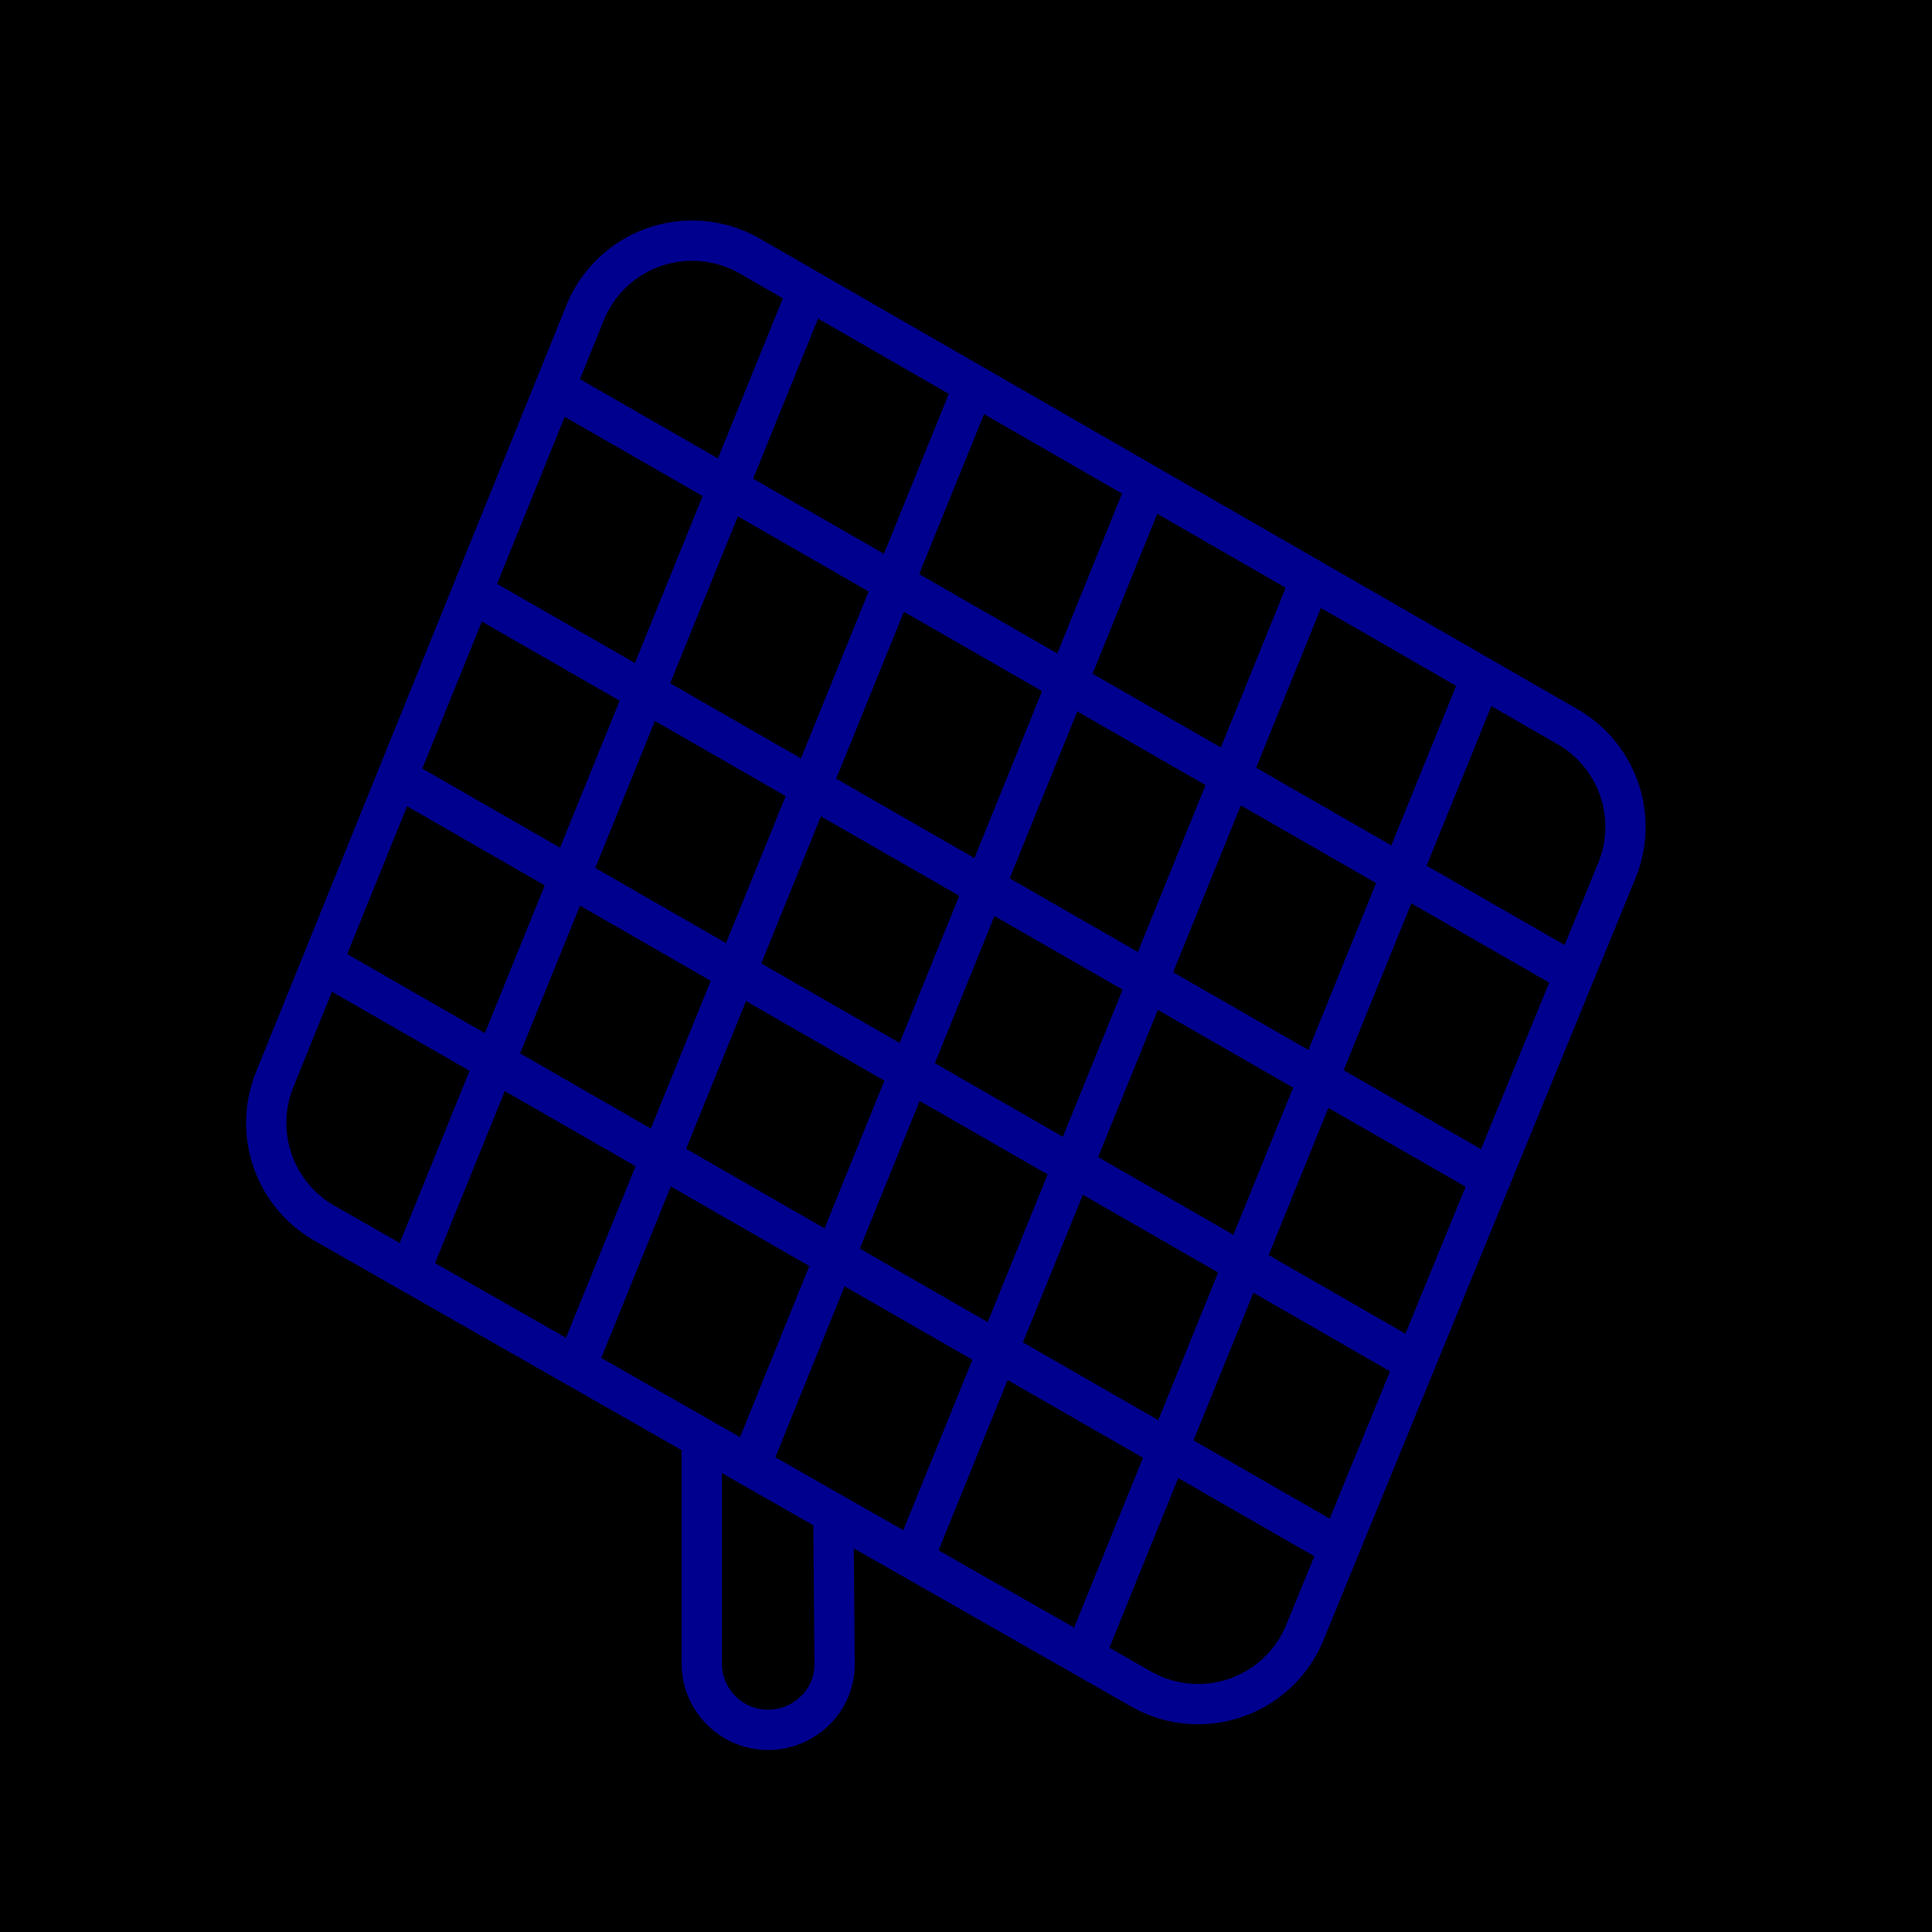 <svg xmlns="http://www.w3.org/2000/svg" viewBox="0 0 96 96"><defs><style>.cls-2{fill:none;stroke:#00008f;stroke-linecap:round;stroke-linejoin:round;stroke-width:2px}</style></defs><g id="Layer_2" ><g id="icons"><path fill="currentColor" d="M0 0h96v96H0z"/><path class="cls-2" d="M41.41 75.23l.06 7.41a3.21 3.21 0 0 1-1.3 2.64 3.3 3.3 0 0 1-5.3-2.62V71.52M16.12 60.78l40.57 23.14a5.73 5.73 0 0 0 8.15-2.81l15.5-37.85a5.74 5.74 0 0 0-2.45-7.15L37.25 12.72a5.74 5.74 0 0 0-8.18 2.83L13.65 53.64a5.74 5.74 0 0 0 2.47 7.14zM16 47.84L66.57 76.9M19.73 38.62l50.6 29.09M23.44 29.44l50.65 29.1M27.56 19.27l50.55 29.05m-4.5-14.68L53.87 82.31m11.27-53.54l-19.76 48.7M57 24.11L37.27 72.85M48.4 19.14L28.62 67.91M40.15 14.4L20.36 63.2"/></g></g></svg>